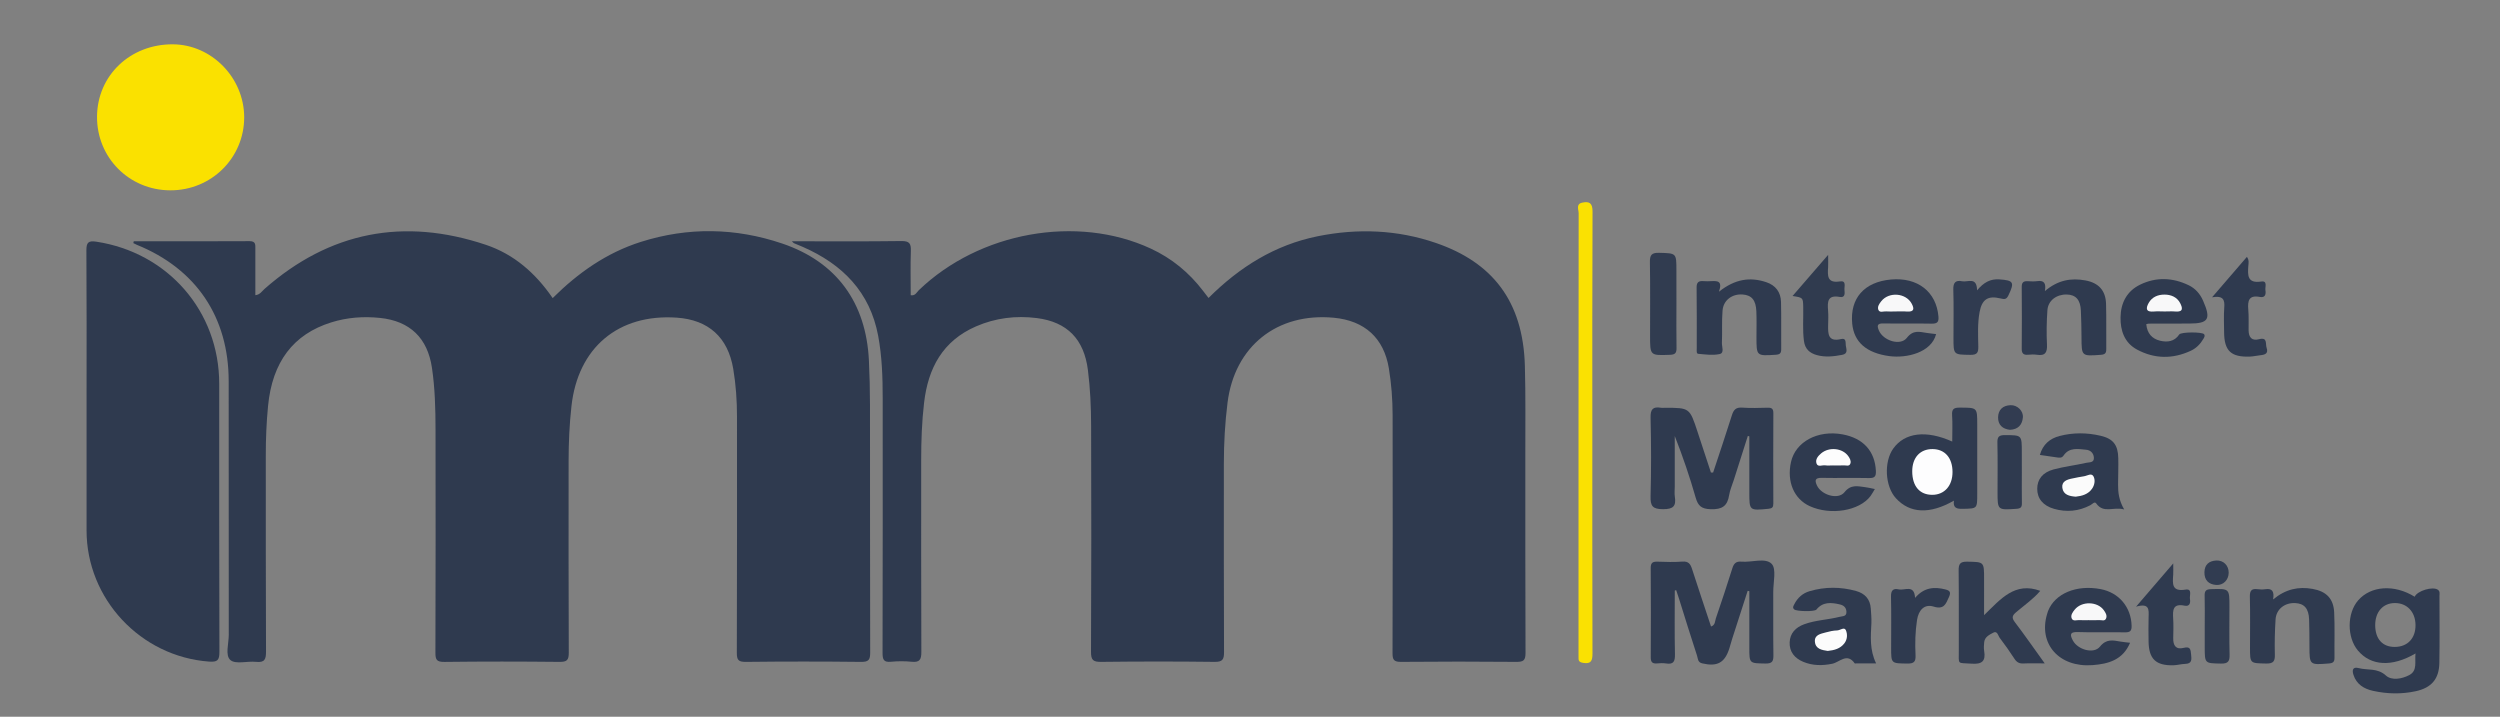 <?xml version="1.0" encoding="utf-8"?>
<!-- Generator: Adobe Illustrator 26.0.1, SVG Export Plug-In . SVG Version: 6.00 Build 0)  -->
<svg version="1.1" id="Layer_1" xmlns="http://www.w3.org/2000/svg" xmlns:xlink="http://www.w3.org/1999/xlink" x="0px" y="0px"
	 viewBox="0 0 891.22 255.51" style="enable-background:new 0 0 891.22 255.51;" xml:space="preserve">
<rect x="0" y="0" width="891.22" height="255.51" fill="#808080" stroke="none"/>
<style type="text/css">
	.st0{fill:#2F3A4F;}
	.st1{fill:#FAE100;}
	.st2{fill:#FAE102;}
	.st3{fill:#313C50;}
	.st4{fill:#303B4F;}
	.st5{fill:#303B50;}
	.st6{fill:#323C51;}
	.st7{fill:#313C51;}
	.st8{fill:#FDFDFE;}
	.st9{fill:#FCFCFC;}
	.st10{fill:#FDFDFD;}
	.st11{fill:#FBFBFB;}
	.st12{fill:#F8F8F9;}
</style>
<g>
	<path class="st0" d="M47.68,86.01c13.77,0,27.54,0.04,41.3-0.04c2.23-0.01,2.05,1.3,2.05,2.73c-0.01,5.48,0,10.95,0,16.53
		c1.67-0.17,2.32-1.39,3.22-2.19c23.27-20.49,49.71-25.56,78.97-15.76c10.05,3.37,17.75,10.16,23.8,18.99
		c9.09-9.04,19.26-16.18,31.45-20.04c16.82-5.33,33.71-5.04,50.33,0.57c19.46,6.57,29.98,21.12,30.96,41.77
		c0.25,5.24,0.37,10.5,0.38,15.75c0.03,29.44-0.01,58.87,0.07,88.31c0.01,2.54-0.51,3.36-3.24,3.33c-13.69-0.16-27.39-0.16-41.08,0
		c-2.69,0.03-3.23-0.72-3.22-3.28c0.1-28.04,0.06-56.07,0.06-84.11c0-5.73-0.39-11.43-1.34-17.08
		c-1.89-11.22-8.81-17.48-20.15-18.25c-20.86-1.41-35.22,10.71-37.52,31.54c-0.72,6.51-1.02,13.02-1.02,19.56
		c0,22.78-0.05,45.56,0.06,68.34c0.01,2.61-0.63,3.31-3.29,3.28c-13.69-0.15-27.39-0.16-41.08,0.01c-2.77,0.03-3.18-0.84-3.17-3.33
		c0.09-26.52,0.08-53.03,0.04-79.55c-0.01-7.35-0.2-14.7-1.28-21.99c-1.57-10.58-7.81-16.65-18.51-17.76
		c-5.86-0.61-11.68-0.19-17.35,1.58c-13.6,4.24-21.03,14.11-22.56,29.75c-0.58,5.94-0.82,11.87-0.81,17.83
		c0.03,23.25-0.04,46.49,0.08,69.74c0.01,2.78-0.46,4.04-3.55,3.71c-3.11-0.34-7.25,0.95-9.13-0.63c-1.97-1.65-0.59-5.91-0.6-9.02
		c-0.04-30.14-0.03-60.28-0.03-90.41c0-22.84-11.59-40.04-32.76-48.62c-0.42-0.17-0.82-0.4-1.23-0.6
		C47.6,86.45,47.64,86.23,47.68,86.01z"/>
	<path class="st0" d="M282.29,86.01c13.3,0,26.18,0.1,39.05-0.08c2.94-0.04,3.46,0.98,3.37,3.57c-0.18,5.23-0.05,10.46-0.05,15.74
		c1.66,0.28,2.12-1.04,2.87-1.77c21.6-20.79,56.38-27.05,82.72-14.85c7.46,3.46,13.63,8.53,18.61,15.05
		c0.63,0.83,1.27,1.64,1.97,2.55c11.02-11,23.63-18.91,38.91-22c14.26-2.88,28.45-2.33,42.2,2.41
		c19.93,6.87,31.02,20.57,31.66,43.79c0.29,10.62,0.15,21.25,0.16,31.88c0.02,23.48-0.04,46.96,0.07,70.43
		c0.01,2.68-0.72,3.25-3.3,3.22c-13.69-0.13-27.39-0.13-41.08,0c-2.52,0.02-3.04-0.73-3.03-3.12c0.08-28.27,0.08-56.53,0.03-84.8
		c-0.01-5.6-0.43-11.19-1.34-16.73c-1.77-10.76-8.58-16.99-19.64-18.03c-20.24-1.9-35.36,10.2-37.87,30.28
		c-0.9,7.19-1.31,14.4-1.31,21.64c0,22.43-0.04,44.85,0.06,67.28c0.01,2.65-0.55,3.52-3.39,3.48c-13.46-0.17-26.92-0.16-40.38,0
		c-2.88,0.03-3.67-0.62-3.65-3.59c0.13-26.86,0.13-53.73,0.04-80.6c-0.02-6.64-0.31-13.29-1.15-19.9
		c-1.39-10.87-7.3-17.09-18.22-18.47c-7.42-0.94-14.69-0.06-21.63,2.95c-11.92,5.17-17.1,14.88-18.54,27.17
		c-0.81,6.85-1.04,13.73-1.04,20.61c0.01,22.78-0.04,45.55,0.06,68.33c0.01,2.71-0.63,3.75-3.45,3.46c-2.43-0.25-4.93-0.24-7.36,0
		c-2.57,0.25-3.02-0.74-3.02-3.11c0.08-30.25,0.06-60.51,0.05-90.76c0-7.48-0.24-14.95-1.61-22.31
		c-2.91-15.61-12.71-25.51-26.84-31.7c-1.07-0.47-2.15-0.89-3.22-1.35C282.87,86.63,282.74,86.44,282.29,86.01z"/>
	<path class="st0" d="M30.86,140.77c0-17.16,0.06-34.32-0.06-51.47c-0.02-2.87,0.69-3.58,3.56-3.14
		c25.6,3.92,43.79,24.9,43.79,50.66c0,31.86-0.04,63.73,0.07,95.59c0.01,2.99-0.73,3.65-3.68,3.44
		c-24.4-1.78-43.67-22.32-43.68-46.76C30.85,172.99,30.86,156.88,30.86,140.77z"/>
	<path class="st1" d="M60.68,67.85C46.03,67.8,34.47,56.14,34.59,41.53c0.12-14.65,11.85-25.81,27.02-25.73
		c13.81,0.07,25.39,11.89,25.44,25.95C87.09,56.28,75.34,67.91,60.68,67.85z"/>
	<path class="st0" d="M597.04,210.54c0,7.56-0.11,15.12,0.06,22.67c0.06,2.52-0.45,3.76-3.21,3.3c-1.03-0.17-2.11-0.1-3.15-0.01
		c-1.62,0.14-2.28-0.41-2.27-2.14c0.06-10.63,0.08-21.25-0.01-31.88c-0.02-2,0.84-2.31,2.53-2.25c2.92,0.1,5.86,0.2,8.77-0.03
		c2.12-0.16,2.85,0.83,3.41,2.57c2.21,6.85,4.51,13.68,6.79,20.57c1.55-0.49,1.38-1.91,1.72-2.89c2.04-5.95,4.01-11.93,5.9-17.93
		c0.54-1.7,1.35-2.46,3.22-2.3c3.69,0.33,8.5-1.51,10.76,0.77c1.79,1.81,0.56,6.63,0.58,10.11c0.04,7.47-0.06,14.95,0.06,22.42
		c0.03,2.16-0.36,3.06-2.82,3.02c-5.76-0.1-5.77,0.04-5.77-5.67c0-6.71,0-13.41,0-20.12c-0.2-0.04-0.39-0.08-0.59-0.12
		c-1.84,5.7-3.69,11.41-5.52,17.11c-0.36,1.11-0.64,2.24-0.99,3.35c-1.64,5.22-4.35,6.65-9.7,5.39c-1.63-0.38-1.5-1.7-1.81-2.66
		c-2.22-6.75-4.3-13.54-6.43-20.32c-0.33-1.05-0.69-2.09-1.04-3.13C597.36,210.44,597.2,210.49,597.04,210.54z"/>
	<path class="st0" d="M610.71,168.44c2.25-6.81,4.55-13.6,6.7-20.44c0.61-1.93,1.44-2.84,3.63-2.69c3.02,0.21,6.08,0.12,9.11,0.03
		c1.48-0.04,2.04,0.39,2.03,1.96c-0.06,10.73-0.05,21.47-0.01,32.2c0,1.3-0.36,1.75-1.75,1.88c-6.81,0.65-6.81,0.7-6.81-5.95
		c0-6.63,0-13.26,0-19.88c-0.18-0.05-0.35-0.1-0.53-0.15c-1.67,5.25-3.35,10.5-5.02,15.76c-0.57,1.77-1.35,3.52-1.64,5.34
		c-0.61,3.89-2.49,5.16-6.56,5.03c-3.36-0.11-4.53-1.2-5.39-4.19c-2.1-7.36-4.57-14.62-7.44-21.91c0,6.04,0,12.07,0,18.11
		c0,1.17-0.15,2.36,0.03,3.5c0.52,3.36-0.51,4.49-4.2,4.48c-3.76-0.01-4.55-1.14-4.45-4.66c0.25-9.33,0.23-18.67,0-28
		c-0.07-3.04,0.9-3.97,3.71-3.5c0.45,0.08,0.93,0.01,1.4,0.01c8.82,0,8.82,0,11.62,8.52c1.59,4.86,3.19,9.71,4.79,14.57
		C610.2,168.44,610.45,168.44,610.71,168.44z"/>
	<path class="st2" d="M567.65,154.2c0,26.26-0.03,52.52,0.05,78.78c0.01,2.51-0.47,3.78-3.24,3.34c-1.07-0.17-1.78-0.46-1.73-1.69
		c0.03-0.7-0.01-1.4-0.01-2.1c0-52.17-0.01-104.35,0.05-156.52c0-1.29-1.04-3.28,1.27-3.77c2.49-0.53,3.7,0.09,3.68,3.18
		C567.6,101.68,567.65,127.94,567.65,154.2z"/>
	<path class="st0" d="M869.09,210.25c-1.84-1.3-7.36,0.35-8.29,2.48c-7.22-4.48-15.59-3.94-20.15,1.29
		c-3.99,4.59-4.04,13.16-0.09,17.88c4.58,5.48,12.11,6,20.54,1.05c-0.34,3.02,0.78,6.1-2.19,7.69c-2.65,1.43-6.33,2.03-8.36,0.18
		c-3.05-2.78-6.51-1.8-9.72-2.65c-2.09-0.55-2.4,0.68-1.86,2.37c1.07,3.4,3.73,5.01,6.94,5.73c5.07,1.13,10.21,1.25,15.32,0.13
		c5.55-1.22,8.27-4.35,8.37-10.06c0.14-7.94,0.05-15.88,0.04-23.83C869.64,211.73,869.91,210.83,869.09,210.25z M853.76,230.62
		c-4.4,0.05-7.02-2.83-7.03-7.75c-0.01-4.75,2.77-7.88,7.02-7.89c4.29-0.01,7.25,3.09,7.35,7.68
		C861.21,227.47,858.34,230.58,853.76,230.62z"/>
	<path class="st0" d="M695.95,157.41c0-3.36,0.15-6.4-0.05-9.41c-0.15-2.25,0.68-2.7,2.77-2.69c6.19,0.02,6.19-0.08,6.19,5.94
		c0,8.29,0,16.58,0,24.87c0,5.26,0,5.16-5.11,5.27c-2.12,0.05-3.58-0.22-3.2-2.92c-8.65,4.96-15.75,4.58-20.72-0.9
		c-3.85-4.24-4.29-12.94-0.9-17.68C679.01,154.21,686.63,153.22,695.95,157.41z"/>
	<path class="st0" d="M707.3,219.3c5.94-5.79,11-11.99,20.03-8.67c-2.4,2.87-5.64,5.09-8.58,7.59c-1.47,1.25-1.66,2.02-0.45,3.61
		c3.5,4.6,6.8,9.36,10.62,14.66c-3.02,0-5.31-0.08-7.59,0.03c-1.45,0.07-2.38-0.41-3.17-1.63c-1.66-2.54-3.4-5.04-5.24-7.44
		c-0.61-0.79-0.87-2.71-2.34-1.91c-1.32,0.71-3.03,1.48-3.24,3.38c-0.11,1.04-0.18,2.12-0.01,3.15c0.61,3.64-0.8,4.79-4.48,4.52
		c-5.26-0.39-4.54,0.62-4.56-4.8c-0.04-9.46,0.06-18.92-0.06-28.38c-0.03-2.38,0.53-3.23,3.07-3.18c5.99,0.12,6-0.02,6,6.11
		C707.3,210.34,707.3,214.38,707.3,219.3z"/>
	<path class="st0" d="M668.81,236.49c-2.58,0-4.77,0-6.96,0c-0.23,0-0.6,0.09-0.68-0.02c-2.74-3.9-5.38-0.38-8,0.15
		c-3.53,0.72-6.97,0.71-10.32-0.68c-3.08-1.28-5.01-3.6-4.86-6.99c0.14-3.22,2.13-5.29,5.15-6.4c4.09-1.51,8.48-1.59,12.66-2.66
		c1.08-0.28,2.51-0.05,2.43-1.82c-0.07-1.51-0.98-2.29-2.38-2.61c-3.07-0.71-6.02-0.98-8.33,1.85c-0.65,0.8-7.07,0.66-7.9-0.06
		c-0.72-0.63-0.29-1.23,0.03-1.85c1.16-2.31,2.99-3.93,5.44-4.65c5.5-1.62,11.07-1.6,16.58-0.07c3.1,0.86,5.02,2.88,5.24,6.22
		c0.11,1.74,0.3,3.5,0.22,5.24C666.89,226.89,666.46,231.66,668.81,236.49z"/>
	<path class="st0" d="M668.36,174.34c-0.69,1.12-1.06,1.84-1.53,2.48c-3.95,5.31-14.26,7.01-21.69,3.61
		c-5.61-2.57-8.22-8.71-6.68-15.7c1.59-7.25,9.55-11.52,18.4-9.88c7.41,1.37,11.53,6.01,11.87,13c0.1,2.06-0.49,2.61-2.47,2.57
		c-5.61-0.11-11.23,0.04-16.84-0.07c-2.4-0.05-2.53,0.92-1.7,2.71c1.58,3.41,7.53,5.23,9.8,2.42c2.32-2.89,4.69-2.14,7.34-1.82
		C665.89,173.77,666.9,174.05,668.36,174.34z"/>
	<path class="st0" d="M727.19,162.18c1.06-3.75,3.57-5.87,7.04-6.76c4.82-1.25,9.74-1.22,14.59-0.08c4.47,1.04,6.21,3.25,6.32,7.93
		c0.08,3.15-0.06,6.3-0.07,9.45c-0.01,2.81,0.26,5.59,2.18,8.9c-3.79-1.1-7.32,1.59-9.99-2.18c-0.56-0.8-1.43,0.32-2.08,0.66
		c-4.14,2.17-8.47,2.56-12.91,1.3c-3.99-1.14-6.04-3.71-6.02-7.17c0.01-3.33,1.88-5.82,5.84-6.89c3.82-1.02,7.79-1.48,11.66-2.36
		c1.04-0.24,2.9,0.07,2.69-1.96c-0.17-1.6-1.27-2.57-2.79-2.7c-2.87-0.26-5.96-0.92-7.99,2.05c-0.7,1.03-1.58,0.8-2.48,0.68
		C731.23,162.78,729.28,162.48,727.19,162.18z"/>
	<path class="st0" d="M690.2,119.1c-1.68,6.6-10.5,8.68-16.67,7.85c-8.16-1.1-12.61-4.98-13.24-11.58
		c-0.86-9.02,4.28-14.87,13.83-15.73c9.5-0.85,16.15,4.37,16.91,13.16c0.18,2.03-0.44,2.62-2.45,2.58
		c-5.73-0.12-11.47,0.03-17.2-0.08c-2.24-0.04-2.27,0.85-1.58,2.51c1.53,3.63,7.65,5.61,9.97,2.63c2.26-2.9,4.45-2.15,7.03-1.77
		C687.93,118.85,689.06,118.96,690.2,119.1z"/>
	<path class="st0" d="M759.35,229.14c-2.61,6.16-7.76,7.54-13.38,7.97c-11.91,0.91-19.41-7.58-16.2-18.24c0.1-0.33,0.19-0.67,0.31-1
		c2.46-6.29,10.12-9.5,18.76-7.86c6.55,1.24,10.86,6.42,11.05,13.03c0.05,1.83-0.49,2.41-2.34,2.38c-5.61-0.11-11.23,0.11-16.83-0.1
		c-3.04-0.11-2.76,1.15-1.76,3.03c1.74,3.27,7.43,4.9,9.63,2.18c2.34-2.89,4.66-2.27,7.37-1.81
		C756.98,228.9,758,228.98,759.35,229.14z"/>
	<path class="st0" d="M765.12,115.56c0.3,3.33,2.1,5.22,4.92,5.9c2.59,0.62,5.11,0.34,6.84-2.23c0.63-0.93,8.21-0.94,8.85-0.09
		c0.4,0.53,0.1,1.08-0.21,1.6c-1.08,1.87-2.57,3.39-4.5,4.29c-6.43,3-12.92,2.95-19.17-0.4c-4.51-2.42-5.98-6.77-5.9-11.53
		c0.08-5.11,2.24-9.34,7.03-11.65c5.71-2.76,11.55-2.51,17.22,0.21c2.37,1.13,4.08,3.04,5.16,5.5c2.92,6.63,2,8.18-4.97,8.18
		c-4.79,0-9.59,0.02-14.38,0.03C765.78,115.37,765.56,115.46,765.12,115.56z"/>
	<path class="st0" d="M612.78,103.99c5.79-4.57,11.1-5.3,16.83-3.41c3.39,1.12,5.21,3.57,5.3,7.05c0.14,5.6,0.01,11.21,0.07,16.81
		c0.02,1.5-0.47,1.94-2,2.03c-6.83,0.43-6.82,0.49-6.82-6.39c0-3.04,0.09-6.08-0.04-9.11c-0.17-4.02-1.69-5.76-4.92-5.99
		c-3.71-0.26-6.82,2.02-7.13,5.7c-0.32,3.83-0.06,7.7-0.23,11.55c-0.06,1.38,0.97,3.61-0.82,3.99c-2.44,0.52-5.1,0.14-7.64-0.09
		c-0.68-0.06-0.51-1.19-0.51-1.87c-0.01-7.24,0.05-14.48-0.05-21.72c-0.03-1.94,0.75-2.47,2.48-2.32c0.93,0.08,1.87,0.05,2.81,0
		C612.19,100.13,614.15,100.08,612.78,103.99z"/>
	<path class="st0" d="M728.98,103.76c4.68-3.96,9.37-4.72,14.42-3.8c4.73,0.86,7.24,3.59,7.38,8.35c0.16,5.36,0.02,10.72,0.08,16.08
		c0.02,1.42-0.35,1.98-1.93,2.1c-6.89,0.5-6.87,0.56-6.9-6.3c-0.01-3.14-0.09-6.29-0.22-9.43c-0.16-3.87-1.8-5.7-5.04-5.77
		c-3.64-0.08-6.64,2.14-6.89,5.57c-0.29,4.06-0.36,8.16-0.16,12.23c0.14,2.81-0.57,4.15-3.59,3.68c-1.03-0.16-2.1-0.1-3.15-0.01
		c-1.63,0.14-2.28-0.45-2.26-2.16c0.07-7.34,0.06-14.69,0-22.03c-0.01-1.54,0.58-2.1,2.05-2.03c1.17,0.06,2.35,0.14,3.5-0.02
		C728.63,99.88,729.48,100.9,728.98,103.76z"/>
	<path class="st0" d="M810.34,213.69c4.55-3.75,9.09-4.63,14.04-3.76c4.91,0.87,7.5,3.45,7.73,8.42c0.25,5.35,0.04,10.72,0.11,16.08
		c0.02,1.46-0.45,1.97-1.99,2.09c-6.94,0.54-6.92,0.6-6.94-6.24c-0.01-3.15-0.01-6.29-0.12-9.44c-0.14-3.91-1.72-5.71-4.99-5.85
		c-3.74-0.17-6.75,2.2-6.97,5.83c-0.26,4.18-0.37,8.38-0.25,12.57c0.07,2.42-0.62,3.2-3.12,3.15c-5.74-0.12-5.74,0.02-5.74-5.64
		c0-6.06,0.1-12.12-0.05-18.18c-0.05-2.19,0.63-2.97,2.76-2.68c0.92,0.13,1.88,0.14,2.8,0C809.99,209.7,810.81,210.79,810.34,213.69
		z"/>
	<path class="st0" d="M774.73,200.85c0,2.03,0.06,3.04-0.01,4.05c-0.22,3.15-0.59,6.11,4.38,5.29c2.55-0.42,1.37,2.1,1.59,3.35
		c0.25,1.42-0.1,2.76-1.96,2.37c-4.15-0.87-4.2,1.61-4.02,4.55c0.14,2.33,0.08,4.67,0.02,7.01c-0.07,2.63,0.95,4.21,3.74,3.48
		c2.39-0.62,2.46,0.65,2.63,2.35c0.18,1.77,0.4,3.3-2.11,3.37c-1.4,0.04-2.78,0.45-4.18,0.49c-6.27,0.17-8.79-2.26-8.87-8.48
		c-0.04-2.92-0.07-5.84,0.01-8.76c0.07-2.49,0.4-5.05-4.47-3.65C766.19,210.78,770.13,206.2,774.73,200.85z"/>
	<path class="st3" d="M597.63,108.68c0,5.12-0.06,10.25,0.03,15.37c0.03,1.79-0.49,2.38-2.36,2.44c-7.07,0.25-7.07,0.32-7.07-6.82
		c0-8.73,0.09-17.47-0.06-26.2c-0.04-2.55,0.58-3.41,3.28-3.34c6.17,0.17,6.17,0.02,6.17,6.31
		C597.63,100.53,597.63,104.61,597.63,108.68z"/>
	<path class="st4" d="M639.02,105.52c4.19-4.85,8.11-9.37,12.69-14.67c0,2.14,0.06,3.25-0.01,4.36c-0.2,3.04-0.4,5.84,4.21,5.11
		c2.38-0.38,1.52,1.78,1.62,2.98c0.1,1.23,0.33,2.93-1.72,2.55c-4.36-0.8-4.37,1.79-4.12,4.84c0.14,1.74,0.06,3.5,0.02,5.24
		c-0.07,3.16-0.01,6.06,4.63,4.93c1.92-0.47,1.54,1.38,1.67,2.33c0.16,1.23,0.93,2.89-1.3,3.31c-3,0.56-5.98,0.93-9.01,0.09
		c-2.63-0.73-4.23-2.21-4.61-5.02c-0.54-4.07-0.16-8.15-0.26-12.22C642.74,106.11,642.79,106.11,639.02,105.52z"/>
	<path class="st0" d="M788.58,105.98c4.63-5.38,8.48-9.84,12.42-14.41c0.86,1.21,0.57,2.29,0.5,3.25c-0.25,3.39-0.35,6.29,4.64,5.54
		c2.3-0.34,1.27,1.95,1.46,3.13c0.24,1.45-0.12,2.73-1.96,2.37c-4-0.77-4.42,1.41-4.15,4.55c0.21,2.44,0.09,4.9,0.11,7.35
		c0.03,2.47,1.13,3.85,3.71,3.17c3.15-0.84,2.23,1.69,2.71,3.06c0.68,1.95-0.46,2.47-2.1,2.63c-1.28,0.13-2.54,0.45-3.82,0.5
		c-6.77,0.26-9.2-2.04-9.23-8.72c-0.02-2.92-0.17-5.85,0.05-8.76C793.12,107.03,792.71,105.26,788.58,105.98z"/>
	<path class="st5" d="M704.8,103.5c2.44-2.92,4.85-4.11,7.87-3.91c5.19,0.35,5.53,1.04,3.34,5.64c-0.75,1.56-1.39,1.52-2.9,1.15
		c-4.48-1.09-6.59,0.4-7.42,4.9c-0.74,4.04-0.53,8.13-0.45,12.19c0.04,2.12-0.31,3.07-2.8,3.03c-6.05-0.09-6.05,0.05-6.05-6.1
		c0-5.71,0.12-11.42-0.06-17.12c-0.08-2.51,0.8-3.51,3.17-3.01C701.47,100.69,704.72,98.51,704.8,103.5z"/>
	<path class="st0" d="M682.7,213.14c3.18-3.75,6.85-4.03,10.83-3.01c1.51,0.39,2.05,0.95,1.27,2.67c-1.13,2.49-1.75,4.61-5.51,3.44
		c-3.17-0.99-5.33,1.14-5.89,4.78c-0.64,4.16-0.74,8.37-0.53,12.56c0.11,2.26-0.53,3.01-2.89,2.97c-5.81-0.08-5.81,0.05-5.81-5.61
		c0-6.07,0.09-12.14-0.05-18.2c-0.05-2.2,0.69-3.11,2.78-2.63C679.04,210.59,682.42,208.21,682.7,213.14z"/>
	<path class="st3" d="M785.96,222.96c0-3.49,0.07-6.98-0.03-10.47c-0.05-1.7,0.32-2.42,2.27-2.47c6.57-0.19,6.57-0.28,6.57,6.26
		c0,5.7-0.1,11.4,0.05,17.1c0.06,2.36-0.53,3.23-3.07,3.18c-5.78-0.12-5.79,0.02-5.79-5.92
		C785.96,228.08,785.96,225.52,785.96,222.96z"/>
	<path class="st0" d="M720.76,168.49c0,3.61-0.05,7.22,0.02,10.84c0.03,1.47-0.4,1.96-1.95,2.06c-6.73,0.45-6.73,0.51-6.73-6.02
		c0-5.83,0.09-11.65-0.05-17.48c-0.05-2.09,0.45-2.79,2.68-2.78c6.02,0.04,6.02-0.08,6.02,6.04
		C720.76,163.6,720.76,166.04,720.76,168.49z"/>
	<path class="st6" d="M716.5,153.22c-2.55-0.28-4.25-1.71-4.21-4.44c0.04-2.71,1.71-4.24,4.44-4.34c2.43-0.09,4.63,2.05,4.4,4.4
		C720.88,151.43,719.46,153.1,716.5,153.22z"/>
	<path class="st7" d="M794.5,204.17c-0.01,2.56-1.93,4.54-4.44,4.36c-2.74-0.2-4.27-1.74-4.21-4.57c0.06-2.71,1.66-4.01,4.23-4.15
		C792.65,199.68,794.52,201.6,794.5,204.17z"/>
	<path class="st8" d="M696.05,168.24c0.02,4.87-2.83,8.12-7.15,8.16c-4.54,0.03-7.19-3.04-7.21-8.36c-0.01-4.91,2.79-7.98,7.26-7.95
		C693.34,160.13,696.03,163.21,696.05,168.24z"/>
	<path class="st9" d="M651.56,232.05c-2.03-0.31-4.35-0.65-4.57-3.3c-0.2-2.45,2.05-2.8,3.83-3.29c1.34-0.37,2.74-0.69,4.12-0.72
		c1.07-0.03,2.54-1.37,3.1-0.06c0.6,1.4,0.56,3.22-0.54,4.66C656.03,231.25,653.91,231.81,651.56,232.05z"/>
	<path class="st10" d="M653.42,165.92c-0.93,0-1.88,0.1-2.8-0.03c-1.06-0.15-2.61,0.75-3.07-0.71c-0.45-1.43,0.56-2.63,1.68-3.57
		c2.85-2.39,7.61-1.89,9.66,1c0.56,0.79,1.04,1.67,0.77,2.58c-0.37,1.24-1.56,0.65-2.4,0.71
		C655.99,165.99,654.7,165.92,653.42,165.92z"/>
	<path class="st11" d="M739.98,177.06c-2.2-0.16-4.44-0.64-4.78-3.15c-0.32-2.35,1.71-2.99,3.64-3.36c1.37-0.26,2.73-0.59,4.11-0.77
		c1.16-0.16,2.7-1.36,3.42,0.16c0.62,1.31,0.32,3.03-0.61,4.33C744.37,176.21,742.25,176.81,739.98,177.06z"/>
	<path class="st12" d="M675.57,111.03c-1.05,0-2.11,0.08-3.14-0.02c-0.96-0.1-2.31,0.6-2.8-0.53c-0.47-1.11,0.32-2.24,1.06-3.15
		c2.73-3.38,8.68-2.91,10.76,0.84c1.04,1.88,0.97,3.08-1.68,2.89C678.38,110.94,676.97,111.03,675.57,111.03z"/>
	<path class="st12" d="M744.49,221.08c-1.05,0-2.1,0.07-3.14-0.02c-0.97-0.09-2.32,0.57-2.81-0.6c-0.47-1.12,0.33-2.23,1.07-3.14
		c2.51-3.09,8.12-2.97,10.39,0.23c0.6,0.85,1.23,1.84,0.8,2.9c-0.46,1.15-1.62,0.54-2.47,0.61
		C747.05,221.15,745.77,221.08,744.49,221.08z"/>
	<path class="st12" d="M771.69,111.03c-1.29,0-2.58-0.1-3.86,0.02c-2.87,0.27-2.95-1.11-1.84-3.08c1.22-2.15,3.38-2.96,5.64-2.95
		c2.27,0.01,4.43,0.84,5.57,3.04c0.86,1.66,1.21,3.22-1.65,2.99C774.27,110.94,772.97,111.03,771.69,111.03z"/>
</g>
</svg>
